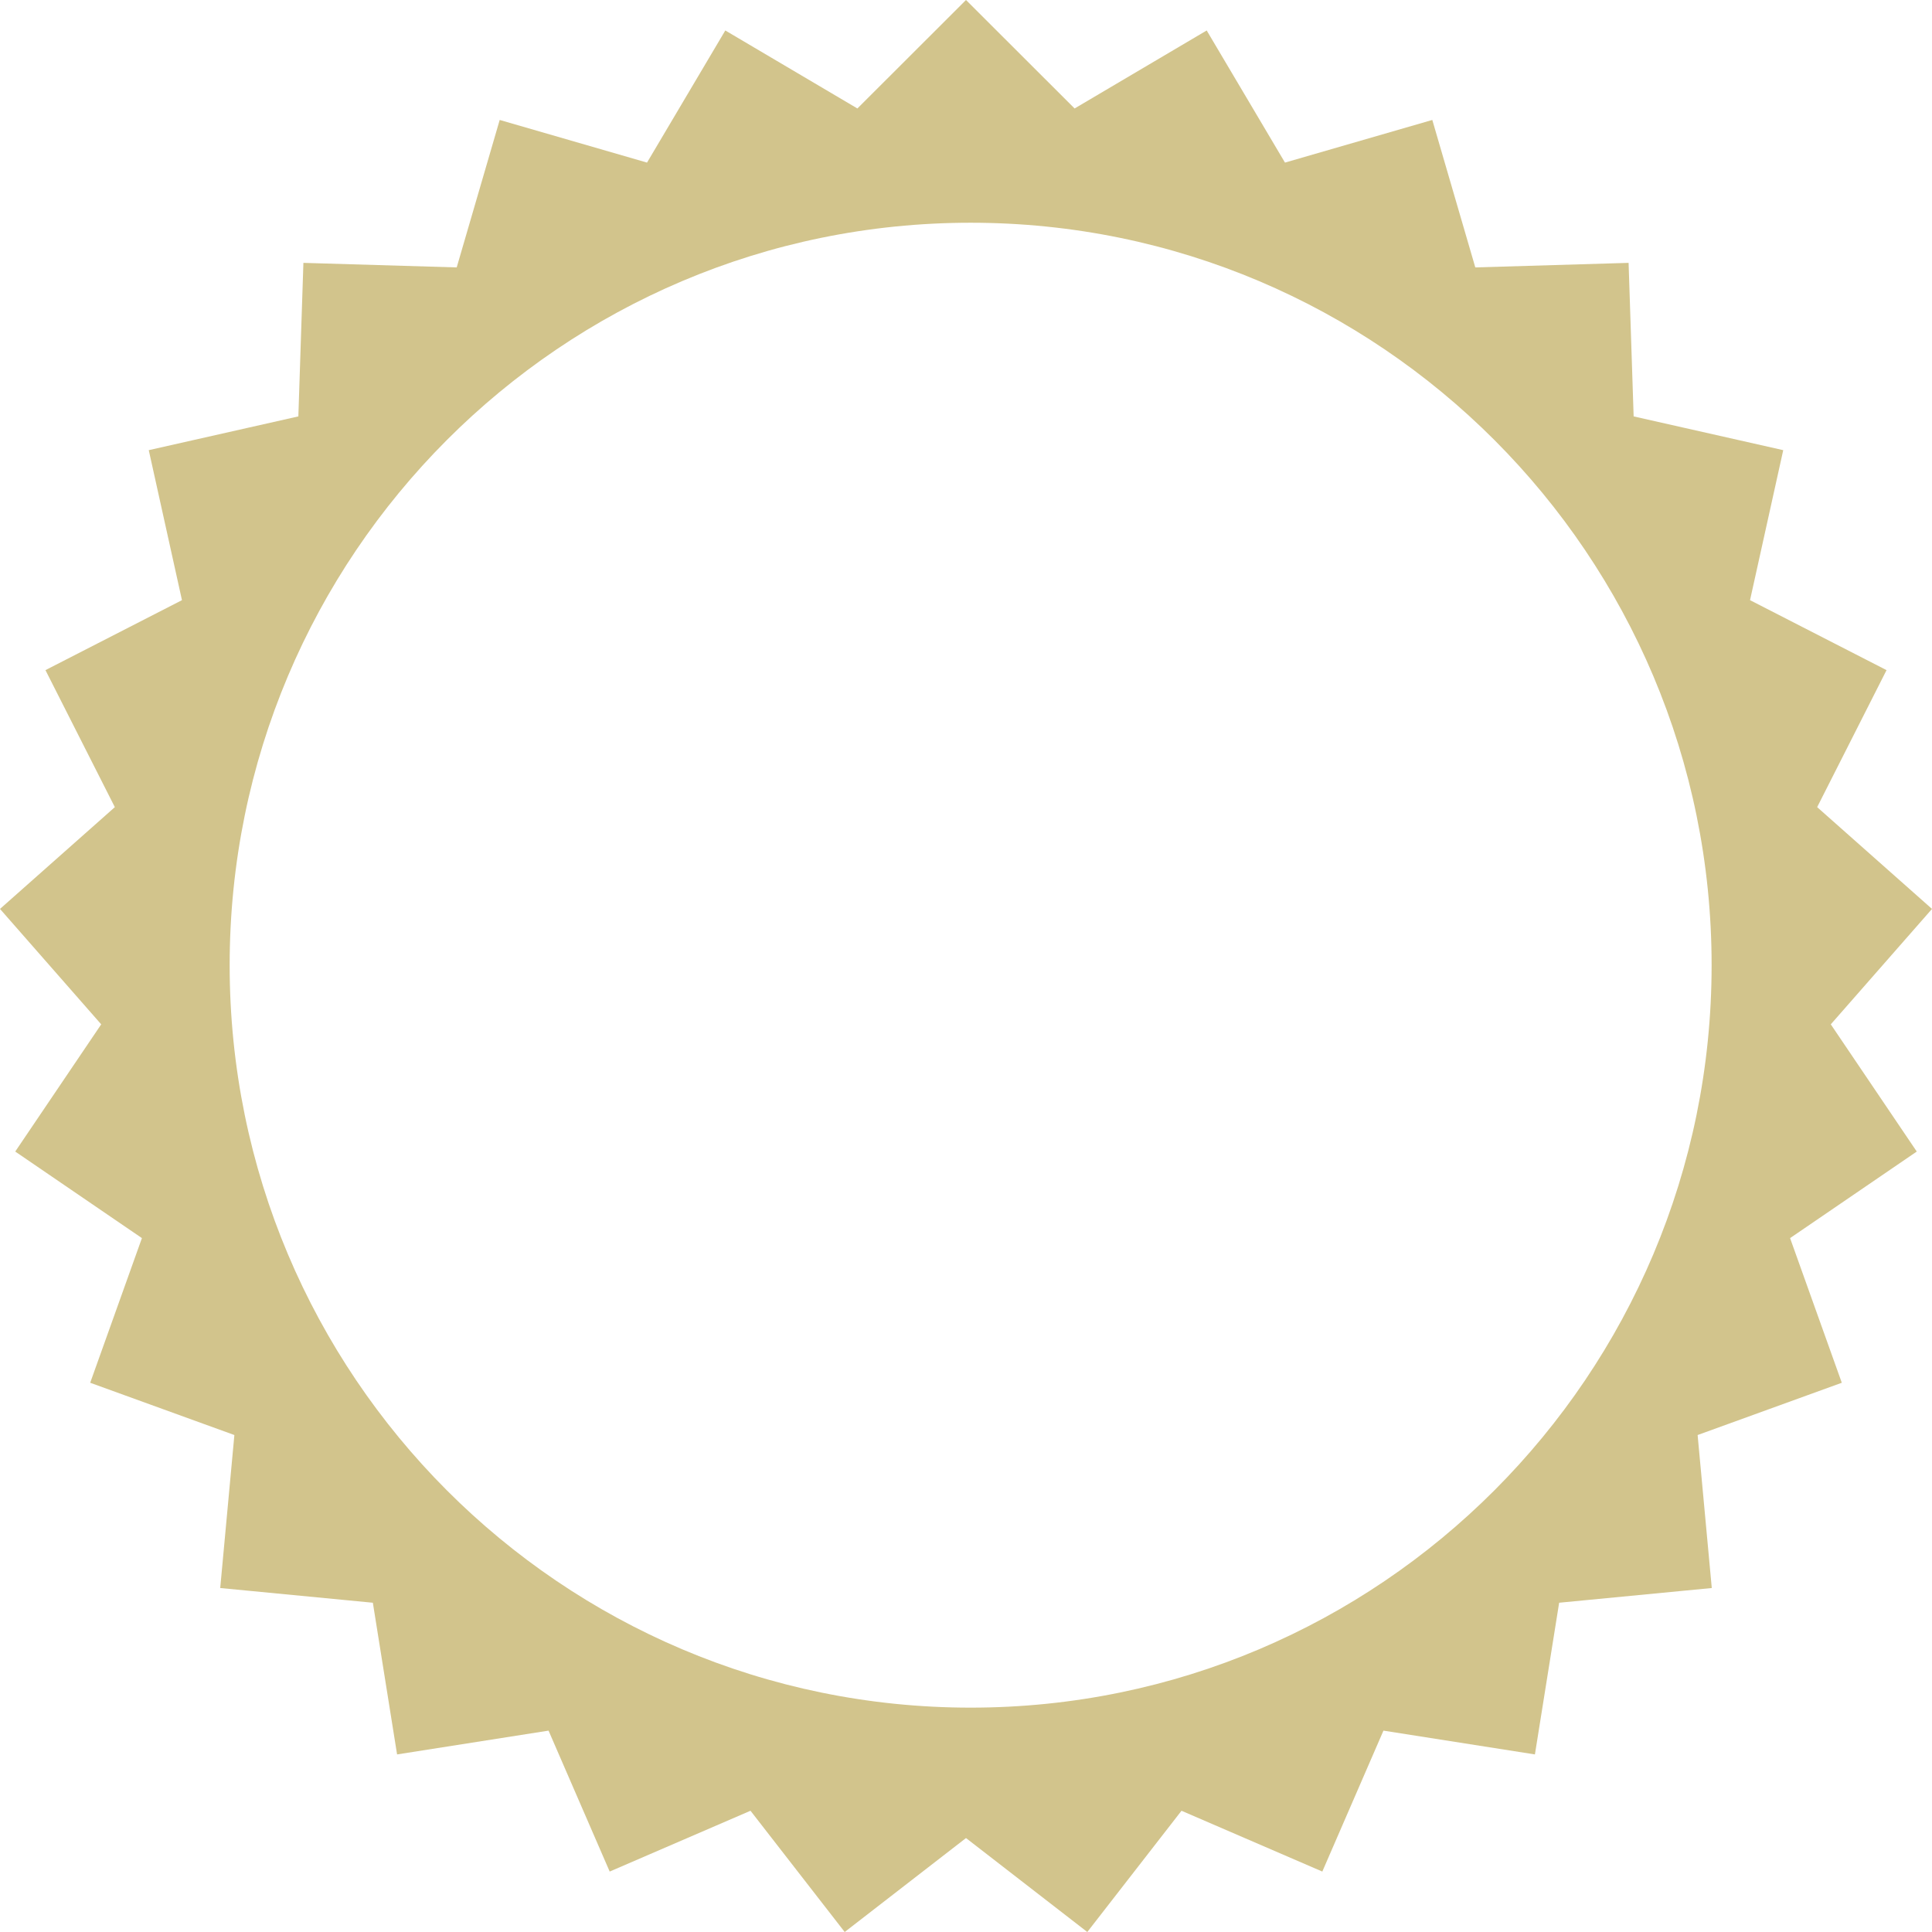 <?xml version='1.0' encoding='UTF-8' standalone='no'?>
<svg width='70px' height='70px' viewBox='0 0 70 70' version='1.1' xmlns='http://www.w3.org/2000/svg' xmlns:xlink='http://www.w3.org/1999/xlink' xmlns:sketch='http://www.bohemiancoding.com/sketch/ns'>
    <!-- Generator: Sketch 3.4.3 (16044) - http://www.bohemiancoding.com/sketch -->
    <title>shape23</title>
    <desc>Created with Sketch.</desc>
    <defs></defs>
    <g id='Page-1' stroke='none' stroke-width='1' fill='none' fill-rule='evenodd' sketch:type='MSPage'>
        <path class='color1-fill' d='M35.168,61.871 C49.995,61.871 62.015,49.827 62.015,34.97 C62.015,20.114 49.995,8.07 35.168,8.07 C20.34,8.07 8.321,20.114 8.321,34.97 C8.321,49.827 20.34,61.871 35.168,61.871 Z M35,66.596 L30.605,70 L27.192,65.607 L22.09,67.81 L19.875,62.704 L14.387,63.566 L13.509,58.07 L7.979,57.537 L8.492,51.994 L3.268,50.1 L5.142,44.859 L0.552,41.723 L3.667,37.114 L-2.90045765e-15,32.932 L4.161,29.244 L1.647,24.28 L6.593,21.745 L5.39,16.31 L10.81,15.087 L10.993,9.524 L16.547,9.689 L18.105,4.346 L23.443,5.891 L26.279,1.104 L31.065,3.93 L35,0 L38.935,3.93 L43.721,1.104 L46.557,5.891 L51.895,4.346 L53.453,9.689 L59.007,9.524 L59.19,15.087 L64.61,16.31 L63.407,21.745 L68.353,24.28 L65.839,29.244 L70,32.932 L66.333,37.114 L69.448,41.723 L64.858,44.859 L66.732,50.1 L61.508,51.994 L62.021,57.537 L56.491,58.07 L55.613,63.566 L50.125,62.704 L47.91,67.81 L42.808,65.607 L39.395,70 L35,66.596 Z' id='shape23' fill='#D2C48C' sketch:type='MSShapeGroup'></path>
    </g>
</svg>